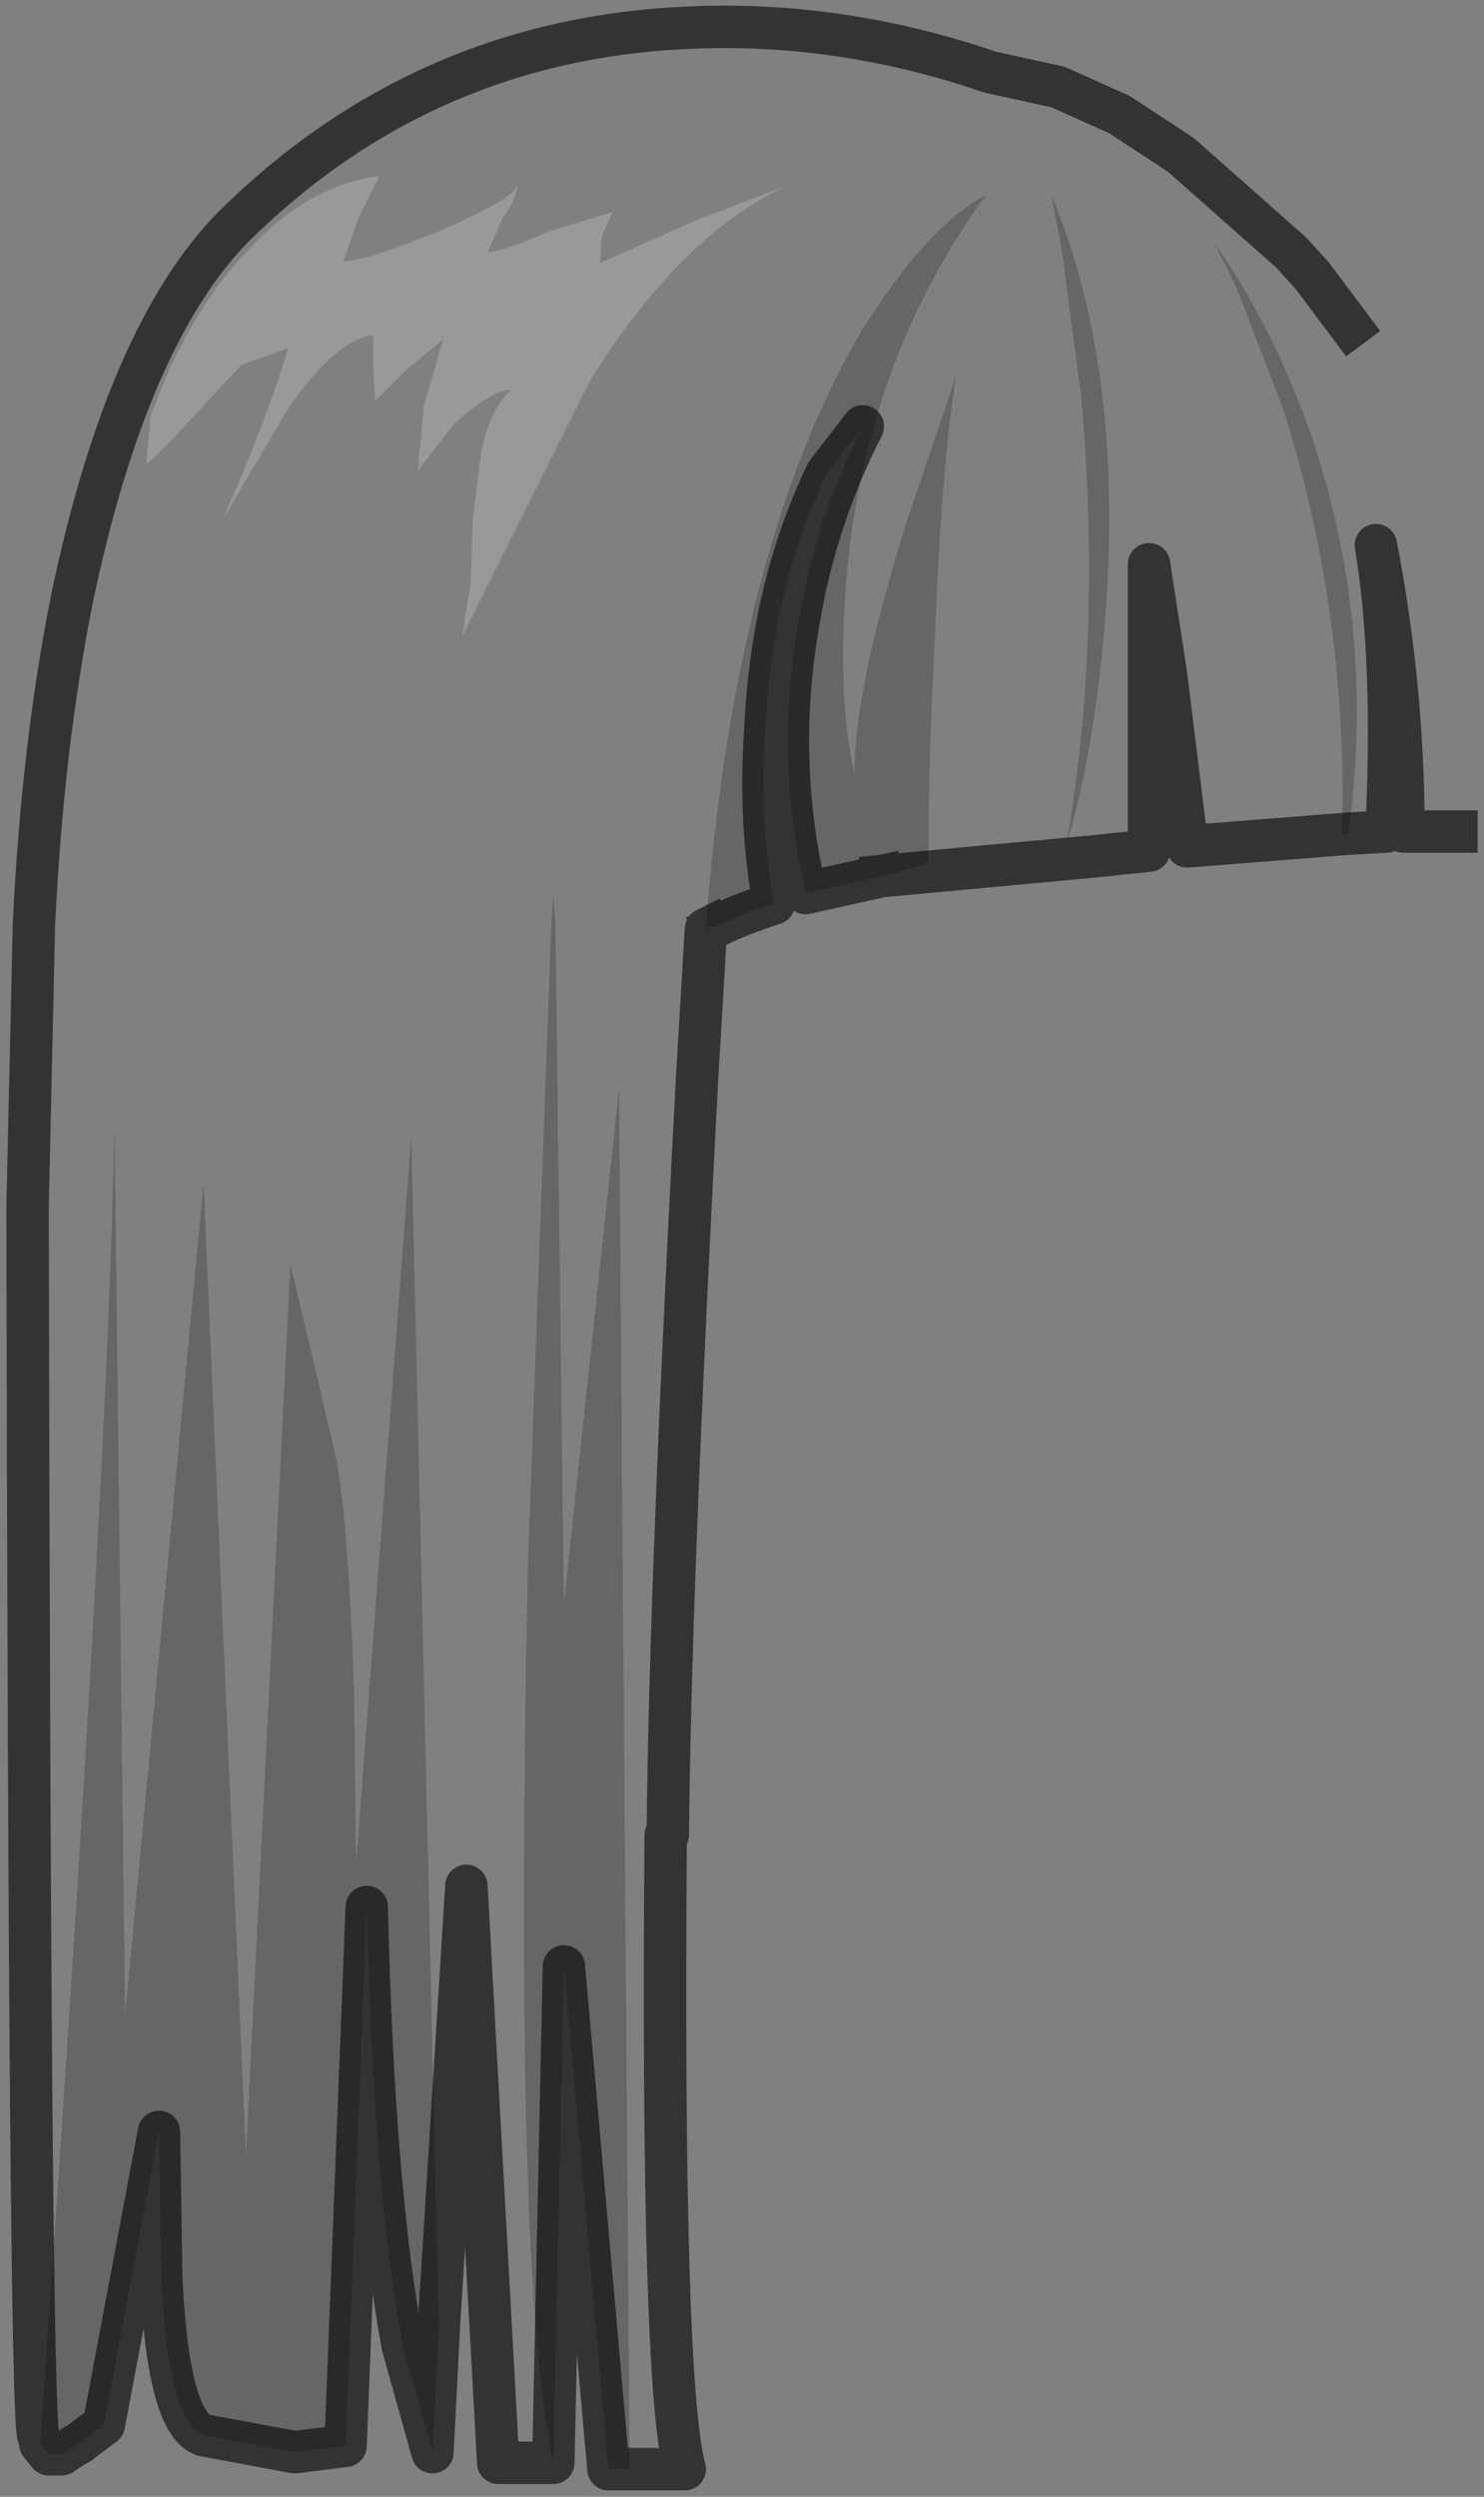 <?xml version="1.0" encoding="UTF-8" standalone="no"?>
<svg xmlns:xlink="http://www.w3.org/1999/xlink" height="58.85px" width="35.0px" xmlns="http://www.w3.org/2000/svg">
  <rect width="100%" height="100%" fill="#808080" stroke="none"/>
  <g transform="matrix(1.0, 0.0, 0.0, 1.0, 16.25, 15.7)">
    <path d="M-15.3 41.85 L-15.35 41.7 Q-15.55 40.75 -15.6 12.75 L-15.45 6.1 Q-15.25 1.9 -14.55 -1.6 -13.25 -7.8 -10.75 -10.35 -6.25 -14.8 0.05 -15.05 3.6 -15.2 7.1 -14.0 L8.7 -13.65 10.15 -13.0 11.6 -12.05 14.2 -9.75 14.7 -9.2 15.6 -8.0 16.4 -6.75 16.65 -6.3 17.35 -4.65 17.6 -3.95 Q18.2 -2.1 18.4 -0.1 L18.45 1.25 18.35 4.0 18.25 3.95 18.35 3.9 18.1 3.9 16.85 3.9 Q16.85 0.5 16.2 -2.85 16.65 -0.15 16.45 3.9 L15.55 3.95 11.75 4.25 11.25 0.2 10.85 -2.4 10.85 4.35 9.4 4.5 4.55 4.95 5.65 4.65 Q5.65 1.9 5.8 -0.65 5.95 -4.65 6.3 -6.85 L5.1 -3.3 Q3.9 0.55 3.9 2.55 3.5 0.75 3.7 -1.9 4.1 -7.1 7.0 -11.1 5.65 -10.4 4.1 -7.95 1.1 -2.9 0.4 6.1 L0.4 6.2 0.2 9.55 Q-0.45 21.7 -0.5 27.55 L-0.55 27.55 Q-0.65 40.5 -0.1 42.5 L-1.4 42.5 -1.65 9.95 -2.95 22.1 -3.15 6.15 -3.15 6.1 -3.2 5.4 -3.25 6.1 -3.25 6.15 -3.8 21.2 Q-4.15 38.0 -3.2 42.35 L-4.5 42.35 -5.25 28.75 -5.9 39.15 -6.55 11.1 -7.85 28.2 -7.9 24.2 Q-8.05 19.9 -8.35 18.55 L-9.4 14.1 -10.45 35.1 -11.45 12.2 -13.3 31.8 -13.55 10.8 Q-13.7 19.1 -15.3 41.85 M15.55 3.95 Q15.95 1.1 15.55 -1.8 14.9 -6.2 12.55 -9.75 L12.4 -9.95 12.9 -8.95 14.0 -6.1 Q15.55 -1.25 15.4 3.95 L15.55 3.95 M9.25 -6.35 Q9.75 -0.65 8.9 4.2 9.55 2.1 9.8 -0.95 10.3 -6.9 8.55 -11.1 L8.8 -9.75 9.25 -6.35 M-2.35 -6.7 Q-0.25 -10.1 2.25 -11.3 L0.15 -10.5 -2.1 -9.5 -2.05 -10.15 -1.8 -10.7 -3.3 -10.25 Q-4.3 -9.8 -4.75 -9.75 L-4.4 -10.55 Q-4.05 -11.05 -4.05 -11.35 -4.05 -11.05 -5.9 -10.25 -7.75 -9.5 -8.15 -9.55 L-7.8 -10.55 -7.3 -11.55 Q-8.95 -11.35 -10.35 -9.85 -11.45 -8.75 -12.3 -6.9 L-12.7 -5.9 -12.8 -4.8 Q-12.8 -4.65 -11.35 -6.25 L-10.55 -7.1 -9.45 -7.5 Q-10.0 -5.7 -11.0 -3.45 L-9.5 -6.0 Q-8.35 -7.7 -7.45 -7.8 L-7.45 -7.05 -7.4 -6.25 -6.65 -7.0 -5.8 -7.7 -6.25 -6.15 -6.4 -4.6 -5.55 -5.7 Q-4.6 -6.55 -4.2 -6.5 -4.7 -6.05 -4.9 -5.05 L-5.1 -3.45 -5.15 -1.95 -5.35 -0.7 -2.35 -6.7" fill="#ffffff" fill-opacity="0.0" fill-rule="evenodd" stroke="none"/>
    <path d="M-15.3 41.85 Q-13.7 19.1 -13.55 10.8 L-13.3 31.8 -11.45 12.2 -10.45 35.1 -9.4 14.1 -8.35 18.55 Q-8.05 19.9 -7.9 24.2 L-7.85 28.2 -6.55 11.1 -5.9 39.15 -6.05 42.1 -6.75 39.6 Q-7.45 35.85 -7.6 29.25 L-8.1 41.95 -9.3 42.1 -11.45 41.7 Q-12.3 41.4 -12.45 37.9 L-12.5 34.55 -13.8 41.45 -14.4 41.9 -14.5 41.95 -14.8 42.15 -15.1 42.15 -15.3 41.9 -15.3 41.85 M-3.2 42.35 Q-4.15 38.0 -3.8 21.2 L-3.25 6.15 -3.25 6.1 -3.2 5.4 -3.15 6.1 -3.15 6.15 -2.95 22.1 -1.65 9.95 -1.4 42.5 -1.9 42.5 -2.95 30.65 -3.2 42.35 M0.4 6.2 L0.4 6.1 Q1.1 -2.9 4.1 -7.95 5.65 -10.4 7.0 -11.1 4.1 -7.1 3.7 -1.9 3.5 0.75 3.9 2.55 3.9 0.55 5.1 -3.3 L6.3 -6.85 Q5.95 -4.65 5.8 -0.65 5.65 1.9 5.65 4.65 L4.55 4.95 2.75 5.35 Q2.0 2.15 2.6 -1.15 3.0 -3.5 4.1 -5.65 L3.25 -4.55 Q1.95 -1.85 1.8 1.5 1.65 3.6 2.0 5.6 1.2 5.85 0.6 6.15 L0.5 6.15 0.4 6.2 M15.55 3.95 L15.4 3.95 Q15.55 -1.25 14.0 -6.1 L12.9 -8.95 12.4 -9.95 12.55 -9.75 Q14.9 -6.2 15.55 -1.8 15.95 1.1 15.55 3.95 M9.25 -6.35 L8.8 -9.75 8.55 -11.1 Q10.3 -6.9 9.8 -0.95 9.55 2.1 8.9 4.2 9.75 -0.65 9.25 -6.35" fill="#000000" fill-opacity="0.2" fill-rule="evenodd" stroke="none"/>
    <path d="M-2.35 -6.7 L-5.35 -0.7 -5.15 -1.95 -5.1 -3.45 -4.9 -5.05 Q-4.7 -6.05 -4.2 -6.5 -4.6 -6.55 -5.55 -5.7 L-6.4 -4.6 -6.25 -6.15 -5.8 -7.7 -6.65 -7.0 -7.4 -6.25 -7.45 -7.05 -7.45 -7.8 Q-8.35 -7.7 -9.5 -6.0 L-11.0 -3.45 Q-10.0 -5.7 -9.45 -7.5 L-10.55 -7.1 -11.35 -6.25 Q-12.8 -4.65 -12.8 -4.8 L-12.7 -5.9 -12.3 -6.9 Q-11.45 -8.75 -10.35 -9.85 -8.95 -11.35 -7.3 -11.55 L-7.8 -10.55 -8.15 -9.55 Q-7.75 -9.5 -5.9 -10.25 -4.05 -11.05 -4.05 -11.35 -4.05 -11.05 -4.4 -10.55 L-4.75 -9.75 Q-4.3 -9.8 -3.3 -10.25 L-1.8 -10.7 -2.05 -10.15 -2.1 -9.5 0.15 -10.5 2.25 -11.3 Q-0.25 -10.1 -2.35 -6.7" fill="#ffffff" fill-opacity="0.2" fill-rule="evenodd" stroke="none"/>
    <path d="M15.6 -8.0 L14.7 -9.2 14.2 -9.75 11.6 -12.05 10.15 -13.0 8.7 -13.65 7.1 -14.0 Q3.6 -15.2 0.05 -15.05 -6.25 -14.8 -10.75 -10.35 -13.25 -7.8 -14.55 -1.6 -15.25 1.9 -15.45 6.1 L-15.6 12.75 Q-15.55 40.75 -15.35 41.7 L-15.3 41.85 -15.3 41.9 -15.1 42.15 -14.8 42.15 -14.5 41.95 -14.4 41.9 -13.8 41.45 -12.5 34.55 -12.45 37.9 Q-12.3 41.4 -11.45 41.7 L-9.3 42.1 -8.1 41.95 -7.6 29.25 Q-7.45 35.85 -6.75 39.6 L-6.05 42.1 -5.9 39.15 -5.25 28.75 -4.5 42.35 -3.2 42.35 -2.95 30.65 -1.9 42.5 -1.4 42.5 -0.1 42.5 Q-0.65 40.5 -0.55 27.55 L-0.5 27.55 Q-0.45 21.7 0.2 9.55 L0.4 6.2 0.5 6.15 M4.55 4.95 L9.4 4.5 10.85 4.35 10.85 -2.4 11.25 0.2 11.75 4.25 15.55 3.95 16.45 3.9 Q16.65 -0.15 16.2 -2.85 16.85 0.5 16.85 3.9 L18.1 3.9 M0.6 6.15 Q1.2 5.85 2.0 5.6 1.65 3.6 1.8 1.5 1.95 -1.85 3.25 -4.55 L4.1 -5.65 Q3.0 -3.5 2.6 -1.15 2.0 2.15 2.75 5.35 L4.55 4.95" fill="none" stroke="#000000" stroke-linecap="square" stroke-linejoin="round" stroke-opacity="0.6" stroke-width="1.0"/>
  </g>
</svg>
